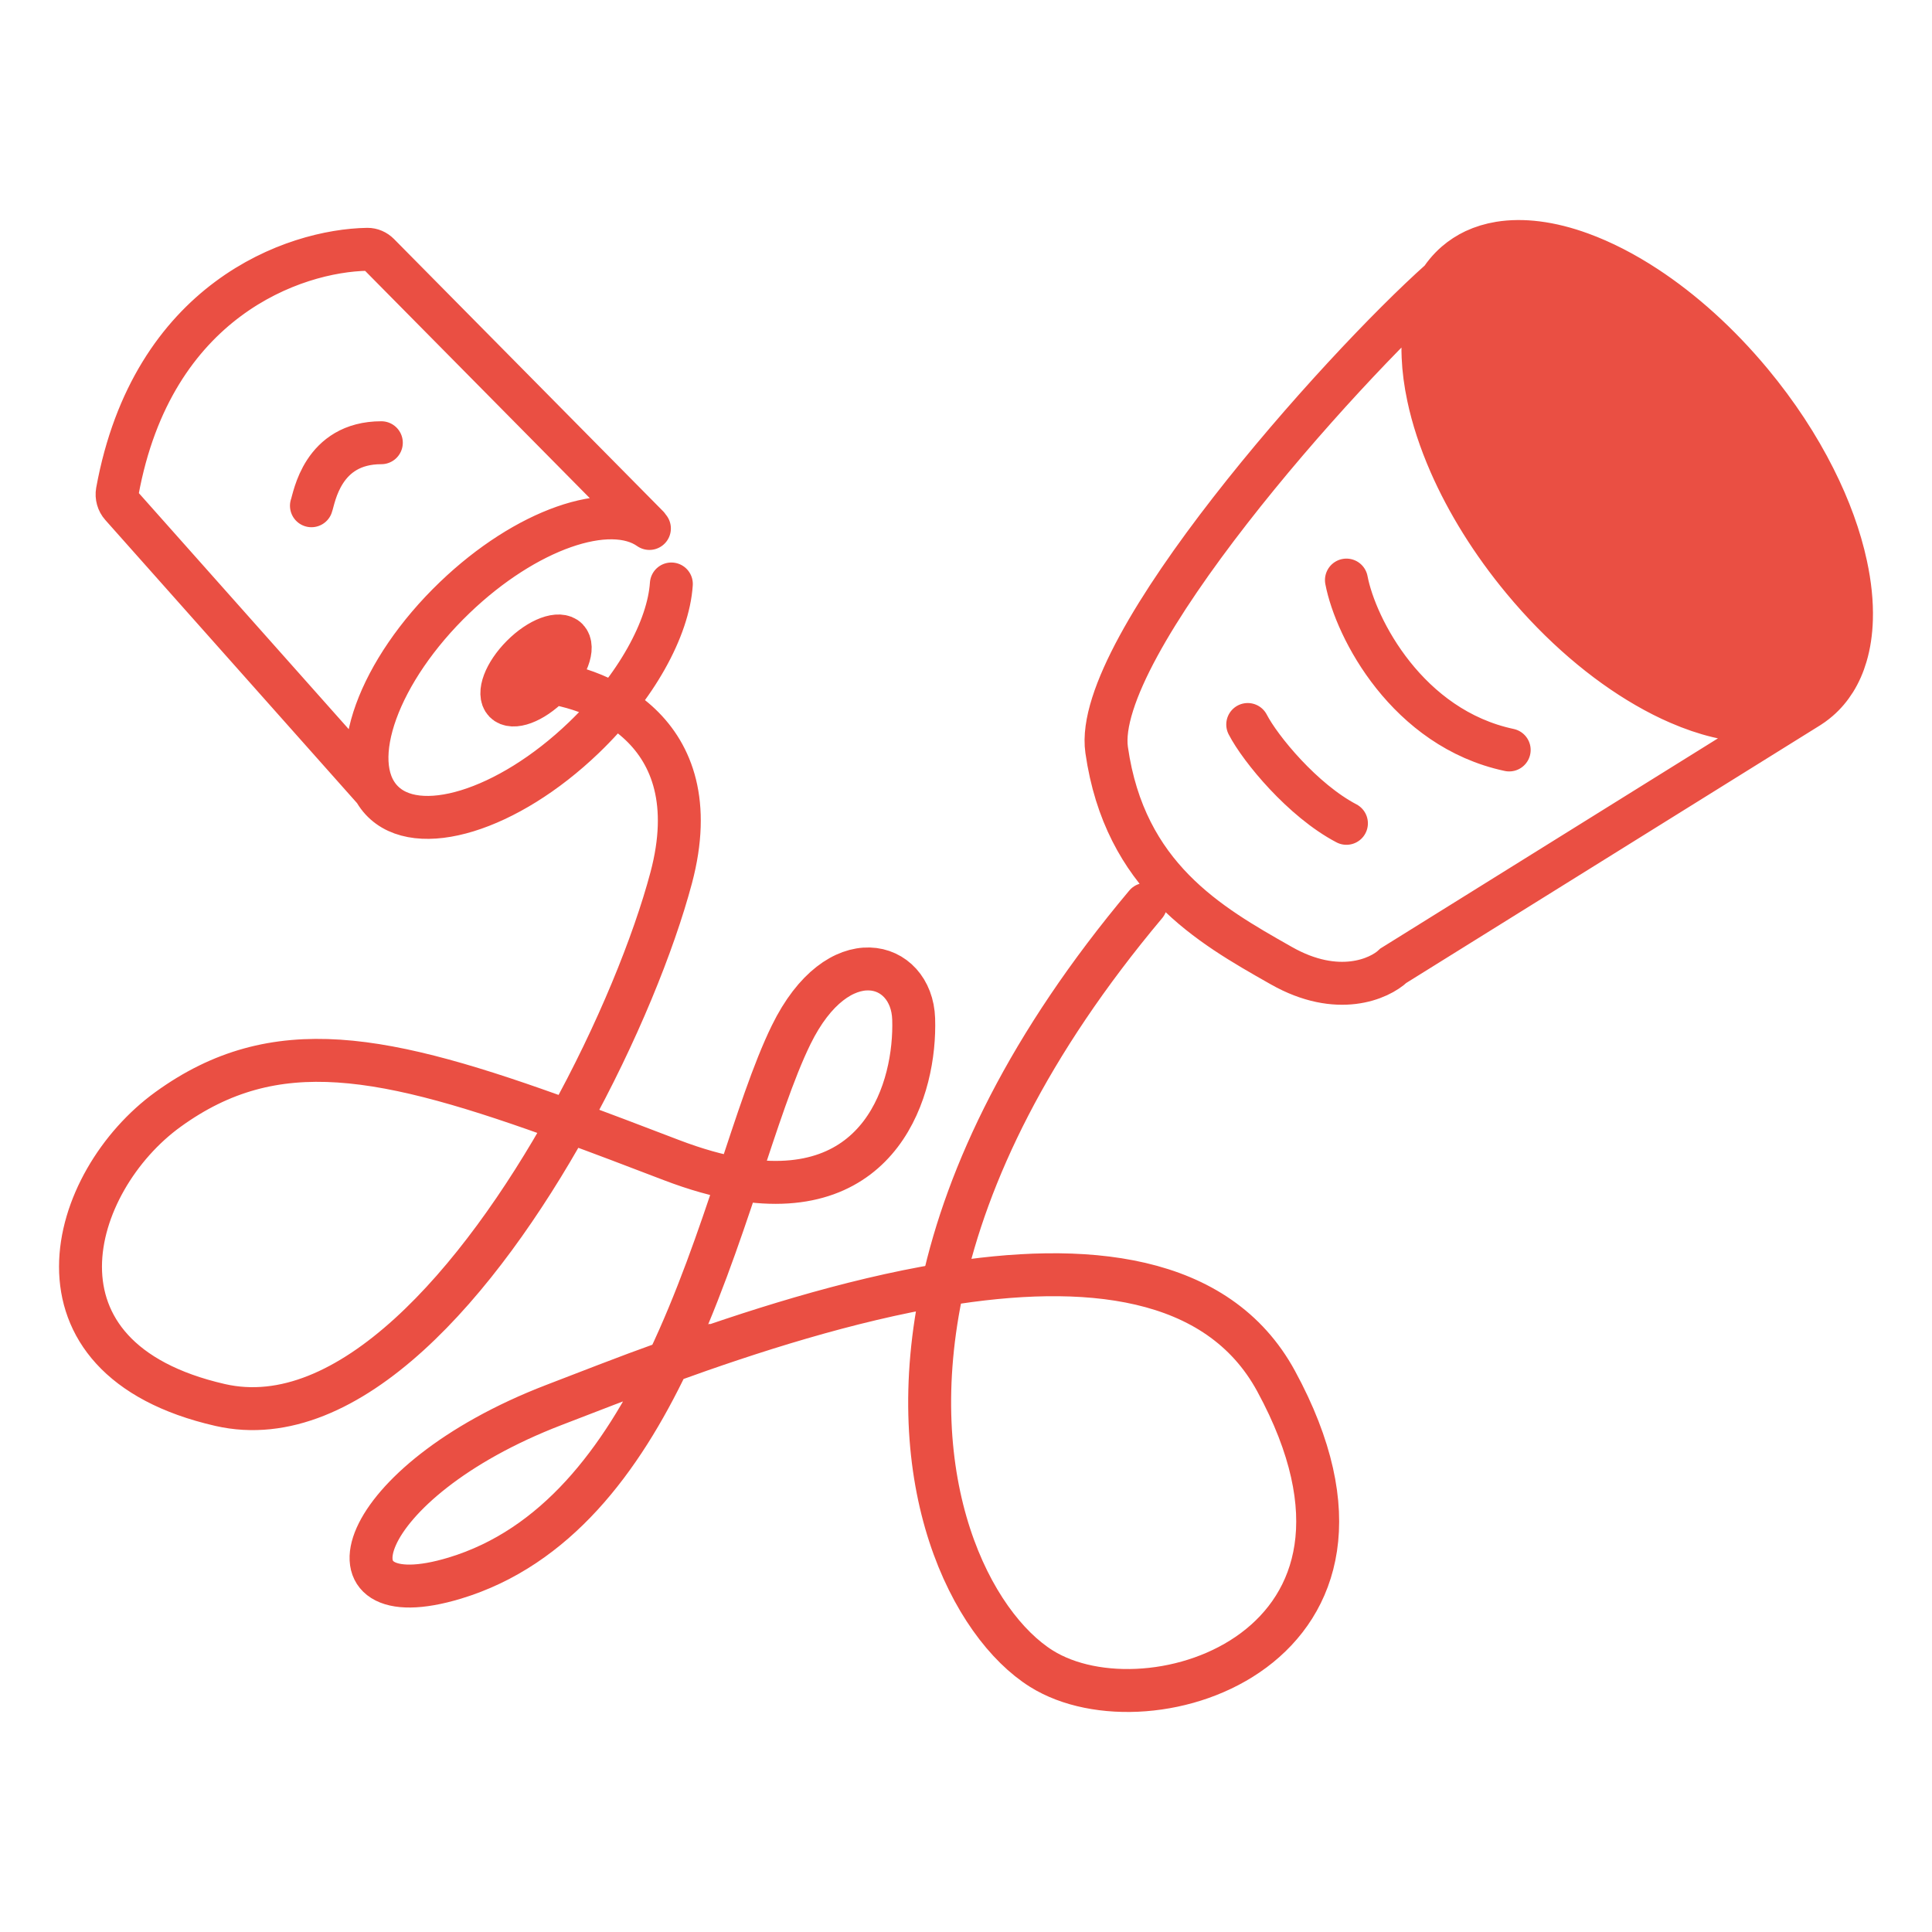 <svg width="45" height="45" viewBox="0 0 45 45" fill="none" xmlns="http://www.w3.org/2000/svg">
<path d="M42.124 16.473L32.456 22.492C32.132 22.802 31.156 23.236 29.845 22.492L29.808 22.471C28.175 21.545 26.198 20.423 25.776 17.468C25.436 15.086 31.192 8.628 33.56 6.519M33.56 6.519L33.908 6.122M33.56 6.519L41.747 16.656M42.359 16.299L33.908 6.122M42.359 16.299C42.508 16.171 42.633 16.021 42.738 15.854M42.359 16.299C42.178 16.456 41.973 16.574 41.747 16.656M33.908 6.122C34.041 6.007 34.188 5.912 34.346 5.837M33.908 6.122C33.579 6.408 33.359 6.796 33.242 7.258M15.088 12.258L8.822 5.919C8.751 5.848 8.657 5.806 8.558 5.807C6.848 5.835 3.548 6.983 2.733 11.447C2.712 11.566 2.747 11.691 2.827 11.78L8.712 18.399M15.637 13.602C15.568 14.635 14.823 16.007 13.597 17.183C11.822 18.886 9.711 19.534 8.882 18.632C8.053 17.73 8.818 15.619 10.593 13.917C12.249 12.328 14.199 11.657 15.126 12.309M12.415 15.854C13.873 15.937 16.557 16.971 15.634 20.444C15.227 21.973 14.377 24.078 13.244 26.119M13.244 26.119C11.159 29.873 8.118 33.408 5.128 32.725C0.384 31.641 1.602 27.513 3.914 25.84C6.401 24.041 8.932 24.545 13.244 26.119ZM13.244 26.119C13.985 26.389 14.779 26.691 15.634 27.019C16.206 27.238 16.724 27.382 17.193 27.462M17.193 27.462C20.537 28.032 21.334 25.346 21.281 23.732C21.236 22.367 19.52 21.871 18.427 24.104C18.015 24.945 17.633 26.138 17.193 27.462ZM17.193 27.462C16.741 28.821 16.229 30.318 15.561 31.717M15.561 31.717C14.464 34.014 12.948 36.044 10.593 36.757C7.314 37.749 8.225 34.524 12.901 32.725C13.63 32.445 14.541 32.087 15.561 31.717ZM15.561 31.717C17.468 31.025 19.757 30.288 21.963 29.923M21.963 29.923C25.256 29.379 28.36 29.664 29.722 32.167C33.095 38.37 26.785 40.45 24.256 38.866C22.634 37.849 20.943 34.56 21.963 29.923ZM21.963 29.923C22.532 27.336 23.945 24.33 26.686 21.064M34.346 5.837L42.738 15.854M34.346 5.837C34.526 5.753 34.72 5.694 34.927 5.66M42.738 15.854C42.847 15.679 42.933 15.484 42.995 15.272M42.995 15.272L34.927 5.66M42.995 15.272C43.072 15.013 43.114 14.729 43.123 14.425M34.927 5.66C35.198 5.616 35.489 5.614 35.796 5.652M35.796 5.652L43.123 14.425M35.796 5.652C36.125 5.693 36.471 5.78 36.828 5.911M43.123 14.425C43.135 14.034 43.091 13.61 42.995 13.165M42.995 13.165L36.828 5.911M42.995 13.165C42.857 12.521 42.609 11.833 42.258 11.137M36.828 5.911C37.32 6.091 37.832 6.353 38.345 6.69M38.345 6.69C39.184 7.241 40.026 7.992 40.789 8.91C41.39 9.634 41.883 10.39 42.258 11.137M38.345 6.69L42.258 11.137M41.747 16.656C41.536 16.733 41.307 16.777 41.065 16.791M41.065 16.791L33.242 7.258M41.065 16.791C40.734 16.811 40.378 16.773 40.005 16.683M33.242 7.258C33.161 7.577 33.13 7.932 33.147 8.313M33.147 8.313L40.005 16.683M33.147 8.313C33.159 8.607 33.2 8.917 33.268 9.237M40.005 16.683C39.714 16.613 39.413 16.51 39.106 16.377M38.345 15.992C37.368 15.428 36.369 14.583 35.479 13.511C34.747 12.63 34.175 11.699 33.78 10.798M38.345 15.992L33.78 10.798M38.345 15.992C38.601 16.14 38.855 16.269 39.106 16.377M33.78 10.798C33.546 10.262 33.373 9.736 33.268 9.237M33.268 9.237L39.106 16.377M7.254 11.78C7.32 11.604 7.5 10.312 8.882 10.312M29.062 16.875C29.356 17.444 30.344 18.644 31.361 19.177M31.361 13.511C31.576 14.641 32.785 16.965 35.152 17.468M12.81 15.955C12.409 16.358 11.938 16.533 11.758 16.346C11.579 16.159 11.759 15.681 12.16 15.279C12.561 14.876 13.032 14.701 13.212 14.887C13.391 15.074 13.212 15.552 12.81 15.955Z" stroke="#EA4F43" stroke-linecap="round"/>
</svg>
